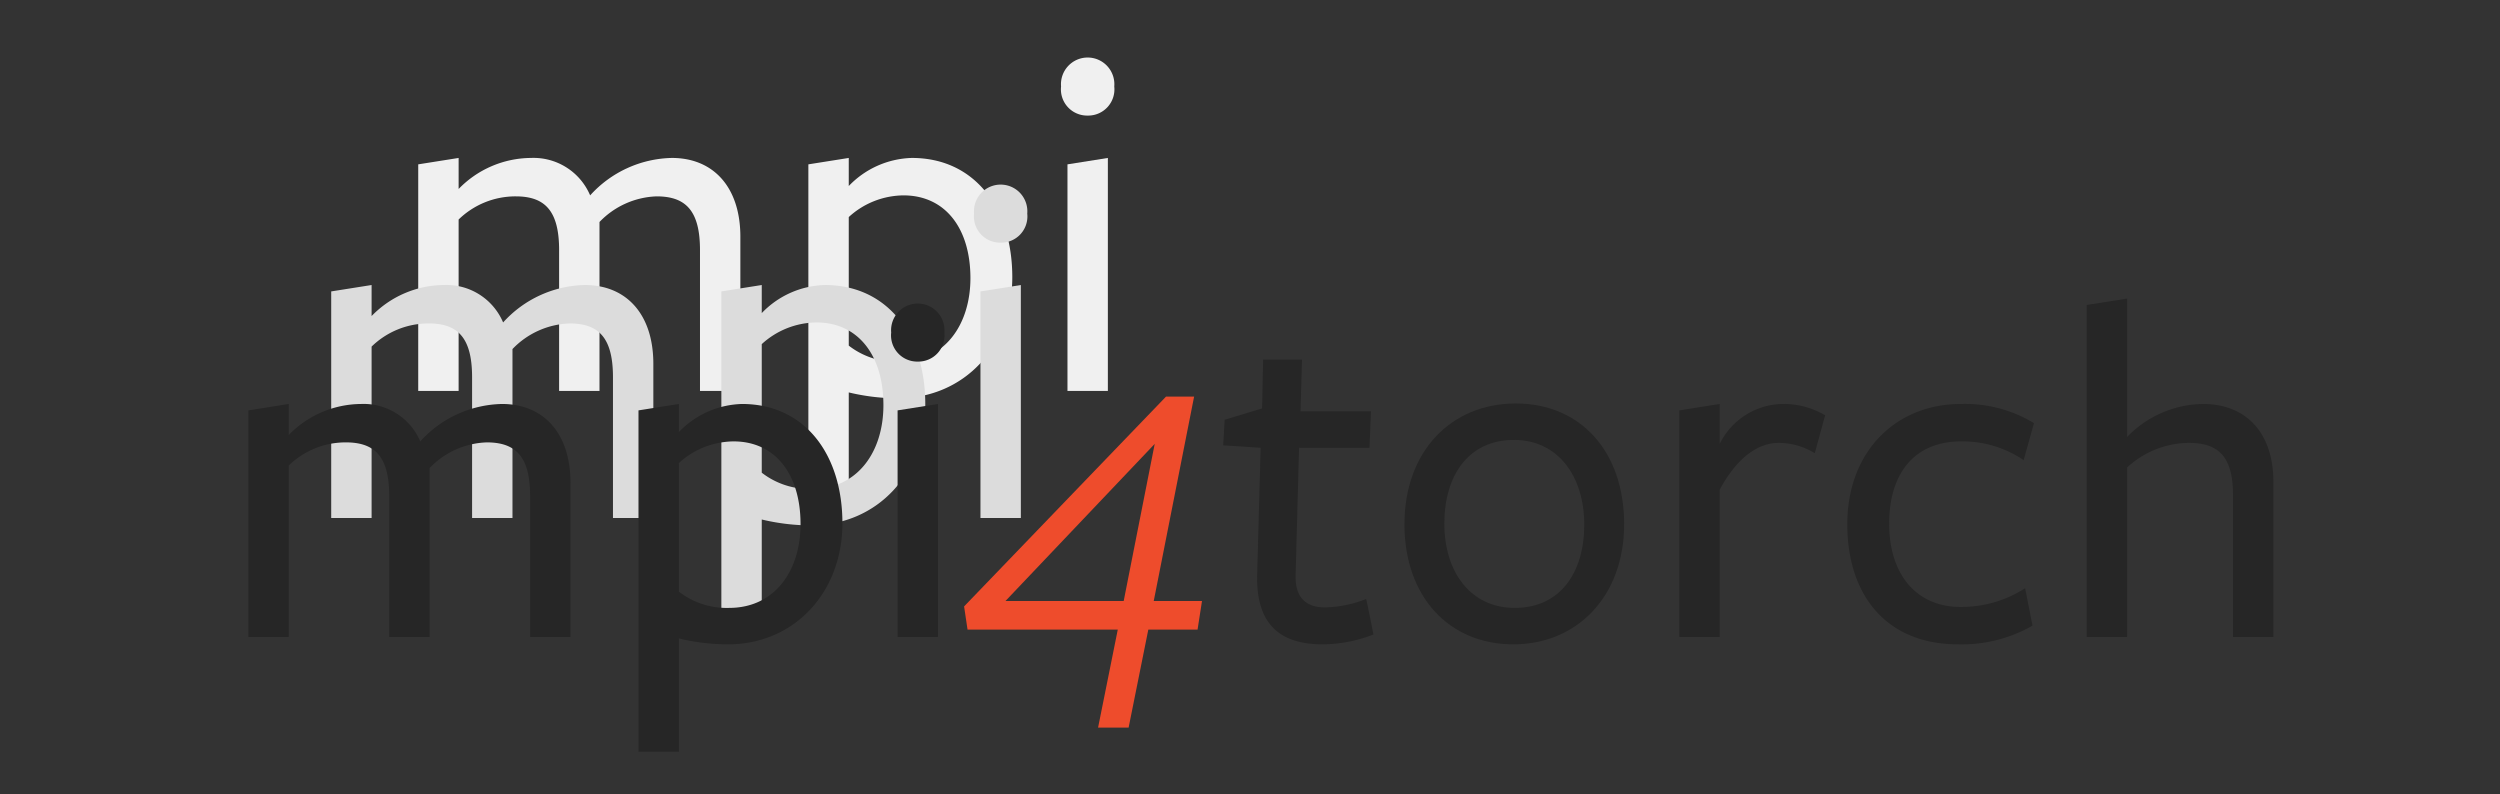 <svg xmlns="http://www.w3.org/2000/svg" viewBox="0 0 152.255 48.382"><rect x="0" y="0" width="152.255" height="48.382" fill="#333333" stroke="none"/><defs><style>.cls-1{fill:none;}.cls-2{fill:#f0f0f0;}.cls-3{fill:#dcdcdc;}.cls-4{fill:#262626;}.cls-5{fill:#ee4c2c;}</style></defs><g id="mpi4torch"><rect class="cls-1" width="152.255" height="48.382"/><path class="cls-2" d="M42.631,23.809V15.229c0-2.4-.87-3.27-2.64-3.27a5.051,5.051,0,0,0-3.48,1.56V23.809h-2.46V15.229c0-2.4-.87-3.27-2.64-3.27a4.963,4.963,0,0,0-3.48,1.41V23.809h-2.46V10.009l2.46-.39v1.89a6.192,6.192,0,0,1,4.41-1.89,3.744,3.744,0,0,1,3.6,2.28,6.893,6.893,0,0,1,4.979-2.28c2.52,0,4.17,1.77,4.17,4.8v9.39Z"/><path class="cls-2" d="M55.531,9.619c3.87,0,6.12,3.12,6.12,7.26,0,4.17-2.88,7.38-6.99,7.38a12.937,12.937,0,0,1-2.97-.36v6.9h-2.46V10.009l2.46-.39v1.71A5.525,5.525,0,0,1,55.531,9.619ZM51.691,21.049a4.745,4.745,0,0,0,3.06.99c2.79,0,4.35-2.28,4.35-5.1,0-3.03-1.53-5.04-4.08-5.04a4.995,4.995,0,0,0-3.33,1.32Z"/><path class="cls-2" d="M66.241,7.039A1.597,1.597,0,0,1,64.621,5.269a1.626,1.626,0,1,1,3.24,0A1.597,1.597,0,0,1,66.241,7.039Zm-1.23,16.77V10.009l2.46-.39V23.809Z"/><path class="cls-3" d="M37.331,31.547V22.968c0-2.4-.87-3.27-2.64-3.27a5.051,5.051,0,0,0-3.48,1.56V31.547h-2.46V22.968c0-2.4-.87-3.27-2.64-3.27a4.963,4.963,0,0,0-3.48,1.41V31.547h-2.46V17.748l2.46-.39V19.248a6.192,6.192,0,0,1,4.41-1.89,3.744,3.744,0,0,1,3.6,2.28,6.893,6.893,0,0,1,4.979-2.28c2.52,0,4.17,1.77,4.17,4.8v9.39Z"/><path class="cls-3" d="M50.232,17.358c3.87,0,6.12,3.12,6.12,7.26,0,4.17-2.88,7.38-6.99,7.38a12.937,12.937,0,0,1-2.97-.36v6.9h-2.46V17.748l2.46-.39v1.71A5.525,5.525,0,0,1,50.232,17.358ZM46.392,28.788a4.745,4.745,0,0,0,3.06.99c2.79,0,4.35-2.28,4.35-5.1,0-3.03-1.53-5.04-4.08-5.04A4.995,4.995,0,0,0,46.392,20.958Z"/><path class="cls-3" d="M60.942,14.778a1.597,1.597,0,0,1-1.62-1.77,1.626,1.626,0,1,1,3.24,0A1.597,1.597,0,0,1,60.942,14.778Zm-1.23,16.77V17.748l2.46-.39V31.547Z"/><path class="cls-4" d="M32.285,38.792V30.212c0-2.4-.87-3.27-2.64-3.27a5.051,5.051,0,0,0-3.48,1.56V38.792h-2.46V30.212c0-2.4-.87-3.27-2.64-3.27a4.963,4.963,0,0,0-3.48,1.41V38.792h-2.46V24.993l2.46-.39v1.89A6.192,6.192,0,0,1,21.995,24.603a3.744,3.744,0,0,1,3.6,2.28,6.893,6.893,0,0,1,4.979-2.28c2.52,0,4.17,1.77,4.17,4.8V38.792Z"/><path class="cls-4" d="M45.185,24.603c3.87,0,6.12,3.12,6.12,7.26,0,4.17-2.88,7.38-6.99,7.38a12.936,12.936,0,0,1-2.97-.36v6.9h-2.46V24.993l2.46-.39v1.71A5.525,5.525,0,0,1,45.185,24.603ZM41.345,36.032a4.745,4.745,0,0,0,3.06.99c2.79,0,4.35-2.28,4.35-5.1,0-3.03-1.53-5.04-4.08-5.04a4.995,4.995,0,0,0-3.33,1.32Z"/><path class="cls-4" d="M55.895,22.022a1.597,1.597,0,0,1-1.62-1.77,1.626,1.626,0,1,1,3.24,0A1.597,1.597,0,0,1,55.895,22.022Zm-1.23,16.77V24.993l2.46-.39V38.792Z"/><path class="cls-5" d="M69.935,38.342l-1.2,5.97H66.875L68.075,38.342h-9.15l-.21-1.41L71.015,24.152h1.709L70.265,36.602h2.939l-.27,1.74Zm.39-11.31L61.235,36.602h7.2Z"/><path class="cls-4" d="M80.555,39.242c-2.669,0-4.08-1.29-3.99-4.29l.21-7.68-2.28-.15.09-1.56,2.28-.69.06-2.97h2.37l-.09,3.15h4.29l-.09,2.22h-4.29l-.21,7.77c-.03,1.29.57,1.95,1.8,1.95a7.229,7.229,0,0,0,2.49-.51c.03,0,.45,2.16.45,2.16A8.695,8.695,0,0,1,80.555,39.242Z"/><path class="cls-4" d="M92.164,39.242c-3.9,0-6.63-2.88-6.63-7.32,0-4.41,2.82-7.35,6.78-7.35,3.93,0,6.6,2.91,6.6,7.35C98.914,36.332,96.034,39.242,92.164,39.242Zm.03-12.45c-2.73,0-4.23,2.13-4.23,5.1,0,2.94,1.59,5.13,4.29,5.13,2.73,0,4.23-2.1,4.23-5.07C96.484,29.012,94.894,26.792,92.194,26.792Z"/><path class="cls-4" d="M104.734,38.792h-2.46V24.993l2.46-.39V27.032a4.344,4.344,0,0,1,3.84-2.43,4.954,4.954,0,0,1,2.58.69l-.63,2.31a4.224,4.224,0,0,0-2.19-.63c-1.32,0-2.58.96-3.6,2.85Z"/><path class="cls-4" d="M119.254,39.242c-4.35,0-6.75-2.97-6.75-7.32,0-4.38,2.91-7.32,6.93-7.32a8.098,8.098,0,0,1,4.44,1.17l-.63,2.25a6.616,6.616,0,0,0-3.81-1.14c-2.82,0-4.38,1.92-4.38,5.01,0,3.18,1.74,5.07,4.32,5.07a7.12,7.12,0,0,0,3.96-1.14l.45,2.28A8.676,8.676,0,0,1,119.254,39.242Z"/><path class="cls-4" d="M135.994,38.792V30.152c0-2.37-.9-3.18-2.7-3.18a5.599,5.599,0,0,0-3.75,1.5V38.792h-2.46V18.573l2.46-.39v8.43a6.534,6.534,0,0,1,4.62-2.01c2.64,0,4.29,1.77,4.29,4.74V38.792Z"/></g></svg>